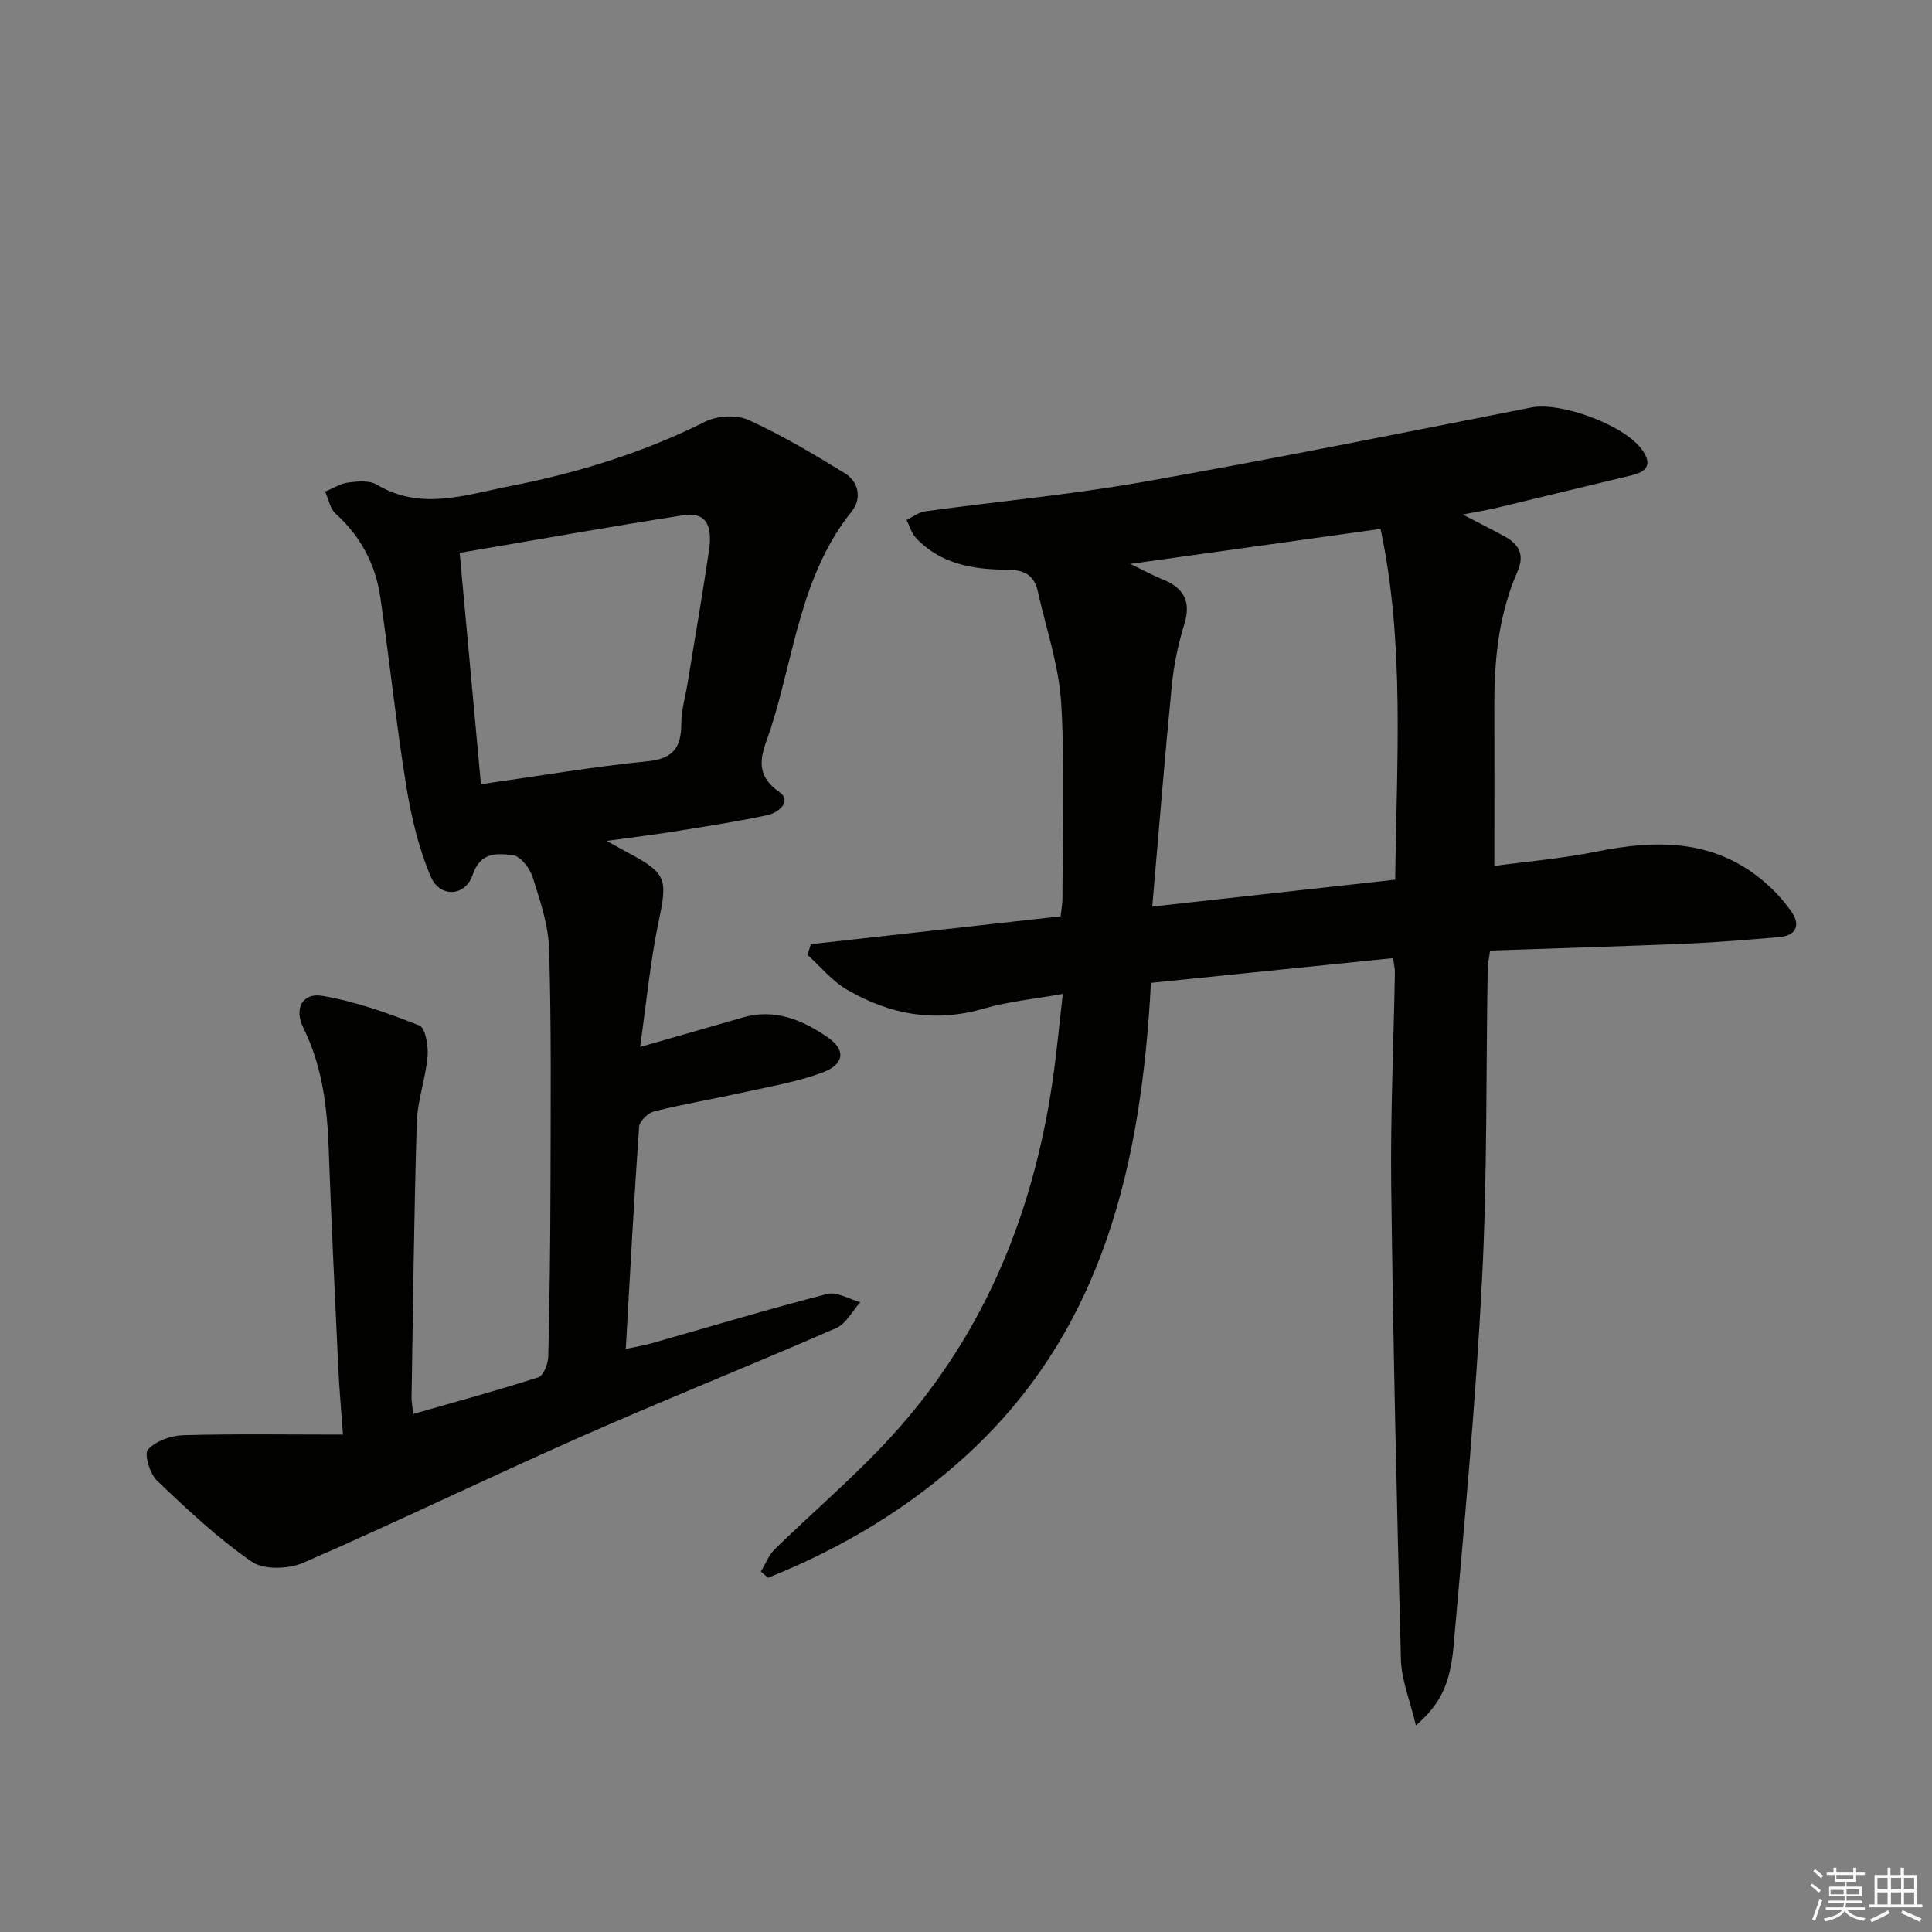 <svg enable-background="new 0 0 400 400" viewBox="0 0 400 400" xmlns="http://www.w3.org/2000/svg"><rect x="0" y="0" width="400" height="400" fill="#808080" stroke="none"/><path d="m293.15 357.24c-1.22-5.17-2.99-9.39-3.1-13.65-.88-32.61-1.61-65.23-2.01-97.85-.18-14.8.5-29.62.76-44.43.01-.78-.2-1.57-.38-2.94-16.86 1.72-33.45 3.42-50.13 5.12-1.99 37.21-9.72 71.53-37.84 97.49-12.08 11.15-26.16 19.57-41.44 25.68-.49-.43-.99-.86-1.48-1.29.95-1.57 1.63-3.41 2.9-4.65 7.39-7.2 15.25-13.95 22.35-21.42 20.18-21.2 30.99-46.9 35.16-75.6.81-5.56 1.32-11.16 2.11-17.92-5.92 1.06-11.31 1.56-16.42 3.05-10.12 2.96-19.47 1.2-28.26-3.92-3.09-1.8-5.49-4.78-8.2-7.23.24-.73.48-1.47.72-2.2 17.15-1.91 34.3-3.82 51.7-5.76.16-1.52.38-2.63.38-3.74.01-13.46.56-26.96-.26-40.37-.47-7.81-3.13-15.48-4.85-23.21-.77-3.46-2.93-4.45-6.51-4.46-6.89-.02-13.65-1.16-18.71-6.57-.92-.99-1.31-2.48-1.95-3.73 1.29-.61 2.52-1.59 3.87-1.78 14.96-2.05 30.04-3.43 44.9-6.05 26.94-4.75 53.77-10.16 80.61-15.45 5.99-1.18 19.14 3.55 22.87 8.71 2.07 2.86 1.29 4.52-2.06 5.32-9.33 2.22-18.64 4.51-27.97 6.74-1.92.46-3.87.77-7.06 1.4 3.47 1.81 6.06 3.1 8.59 4.48 3 1.64 4.3 3.77 2.73 7.35-3.81 8.68-4.79 17.91-4.78 27.3.02 10.94 0 21.89 0 33.62 6.55-.89 13.92-1.51 21.12-2.96 12.19-2.46 23.85-2.62 34.09 5.69 2.41 1.96 4.63 4.31 6.38 6.87 1.85 2.7.84 4.85-2.6 5.14-6.46.55-12.92 1.09-19.39 1.36-13.44.56-26.88.95-40.49 1.42-.21 1.64-.47 2.75-.49 3.87-.36 21.47-.07 42.98-1.18 64.41-1.3 25.2-3.65 50.36-5.86 75.5-.72 8.34-2.88 12.32-7.82 16.66zm-54.59-169.54c17.62-1.95 33.88-3.75 50.3-5.57.3-24.81 2-48.95-3.03-72.63-17.4 2.44-33.91 4.75-51.81 7.25 3.05 1.47 4.72 2.42 6.5 3.12 4.4 1.72 6.19 4.44 4.69 9.33-1.26 4.1-2.17 8.37-2.59 12.63-1.46 14.82-2.65 29.67-4.06 45.87z" fill="#010100"/><path d="m125.61 174.1c2.49 1.38 3.48 1.95 4.5 2.49 7.9 4.18 8.09 5.47 6.3 13.97-1.77 8.37-2.56 16.94-3.89 26.2 7.8-2.24 14.48-4.12 21.14-6.07 6.7-1.97 12.46.44 17.75 4.1 3.74 2.59 3.43 5.56-1.09 7.25-5.08 1.9-10.53 2.83-15.86 4.01-6.32 1.4-12.72 2.49-19 4.04-1.27.31-3.06 2.02-3.14 3.19-1.06 15.06-1.86 30.14-2.76 46 1.99-.43 3.67-.69 5.3-1.15 12.12-3.44 24.19-7.08 36.39-10.23 2.01-.52 4.56 1.08 6.87 1.7-1.65 1.84-2.96 4.48-5.02 5.38-17.5 7.64-35.25 14.71-52.72 22.43-19.28 8.52-38.25 17.72-57.57 26.14-3.05 1.33-8.19 1.51-10.68-.21-7.05-4.88-13.39-10.84-19.62-16.79-1.49-1.42-2.7-5.55-1.88-6.44 1.63-1.76 4.74-2.89 7.28-2.96 10.75-.31 21.51-.13 33.1-.13-.35-4.88-.75-9.28-.96-13.68-.71-15.12-1.45-30.23-1.99-45.36-.31-8.71-1.29-17.18-5.24-25.14-1.97-3.96-.26-7.36 3.91-6.66 6.87 1.16 13.59 3.56 20.1 6.14 1.26.5 1.88 4.25 1.69 6.4-.39 4.59-2.09 9.1-2.23 13.68-.57 18.97-.77 37.94-1.08 56.92-.02.96.19 1.92.35 3.43 8.85-2.54 17.45-4.87 25.91-7.6 1.06-.34 2-2.78 2.04-4.27.29-11.99.44-23.98.46-35.98.04-16.12.19-32.26-.28-48.37-.14-5.02-1.87-10.06-3.41-14.93-.58-1.84-2.54-4.37-4.1-4.55-3.15-.35-6.69-.77-8.31 4.06-1.51 4.51-6.77 4.84-8.67.41-2.56-5.97-4.08-12.53-5.12-18.98-2.1-12.94-3.44-25.99-5.35-38.96-.99-6.76-4.06-12.55-9.24-17.23-1.16-1.04-1.47-3.02-2.17-4.57 1.59-.66 3.13-1.66 4.78-1.88 1.94-.25 4.36-.48 5.89.43 9.18 5.46 18.31 2.13 27.48.34 14.08-2.75 27.66-6.92 40.56-13.38 2.48-1.24 6.47-1.46 8.94-.34 6.88 3.13 13.45 7.04 19.91 11.01 2.95 1.81 3.58 5.27 1.46 7.92-10.56 13.16-11.9 29.69-16.75 44.92-1.39 4.36-4.21 9.02 1.71 13.13 2.74 1.9-.05 4.33-2.41 4.83-6.15 1.32-12.39 2.28-18.61 3.28-4.43.73-8.86 1.26-14.67 2.06zm-26.04-11.74c11.88-1.68 23.15-3.62 34.51-4.75 5.41-.54 6.97-2.97 6.98-7.85.01-2.78.85-5.55 1.3-8.33 1.5-9.17 3.08-18.33 4.44-27.53.8-5.42-.87-7.91-5.28-7.23-15.36 2.38-30.66 5.13-46.35 7.79 1.47 16.05 2.9 31.52 4.4 47.9z" fill="#010100"/><g fill="#fafafb"><path d="m374.8 390.4.4-.4c.7.5 1.3 1 1.8 1.4l-.5.5c-.5-.6-1.1-1.1-1.7-1.5zm1 7.3-.6-.3c.5-1.4 1.1-2.8 1.5-4.3.2.1.4.2.6.3-.5 1.3-1 2.8-1.5 4.3zm-.4-10.3.4-.4c.4.3 1 .8 1.7 1.4l-.5.5c-.4-.5-1-1-1.6-1.5zm2.5.3h1.7v-1h.6v1h3.5v-1h.6v1h1.8v.5h-1.8v1.4h-2v1h3.2v2h-3.2v.9h3.3v.5h-3.4c0 .3-.1.6-.1.9h4v.5h-3.7c.7.9 1.9 1.5 3.8 1.7-.1.2-.2.4-.3.6-2.1-.4-3.5-1.1-4-2.1-.4 1-1.8 1.7-4 2.2-.1-.2-.2-.4-.3-.6 2.1-.4 3.4-1 3.8-1.8h-3.4v-.5h3.6c.1-.3.1-.6.2-.9h-3.3v-.5h3.4c0-.3 0-.6 0-.9h-3.2v-2h3.3v-1h-2.1v-1.4h-1.7v-.5zm1.1 3.5v1h2.7c0-.3 0-.4 0-.4 0-.1 0-.2 0-.2 0-.1 0-.2 0-.3h-2.7zm1.2-3v.9h3.5v-.9zm4.7 3h-2.6v.6.4h2.6z"/><path d="m393.6 386.7h.6v1.5h2.7v6.1h1.1v.6h-11v-.6h1.1v-6.1h2.7v-1.5h.6v1.5h2.1v-1.5zm-2.7 8.8.4.6c-1.2.6-2.5 1.3-3.8 1.9-.1-.2-.2-.4-.3-.6 1.2-.6 2.5-1.2 3.7-1.9zm-2.2-6.7v2.4h2.1v-2.4zm0 3v2.5h2.1v-2.5zm2.8-3v2.4h2.1v-2.4zm0 3v2.5h2.1v-2.5zm6 6.1c-1.4-.7-2.7-1.3-3.9-1.8l.3-.6c1.5.6 2.7 1.2 3.9 1.7zm-1.2-9.1h-2.1v2.4h2.1zm-2.1 3v2.5h2.1v-2.5z"/></g></svg>